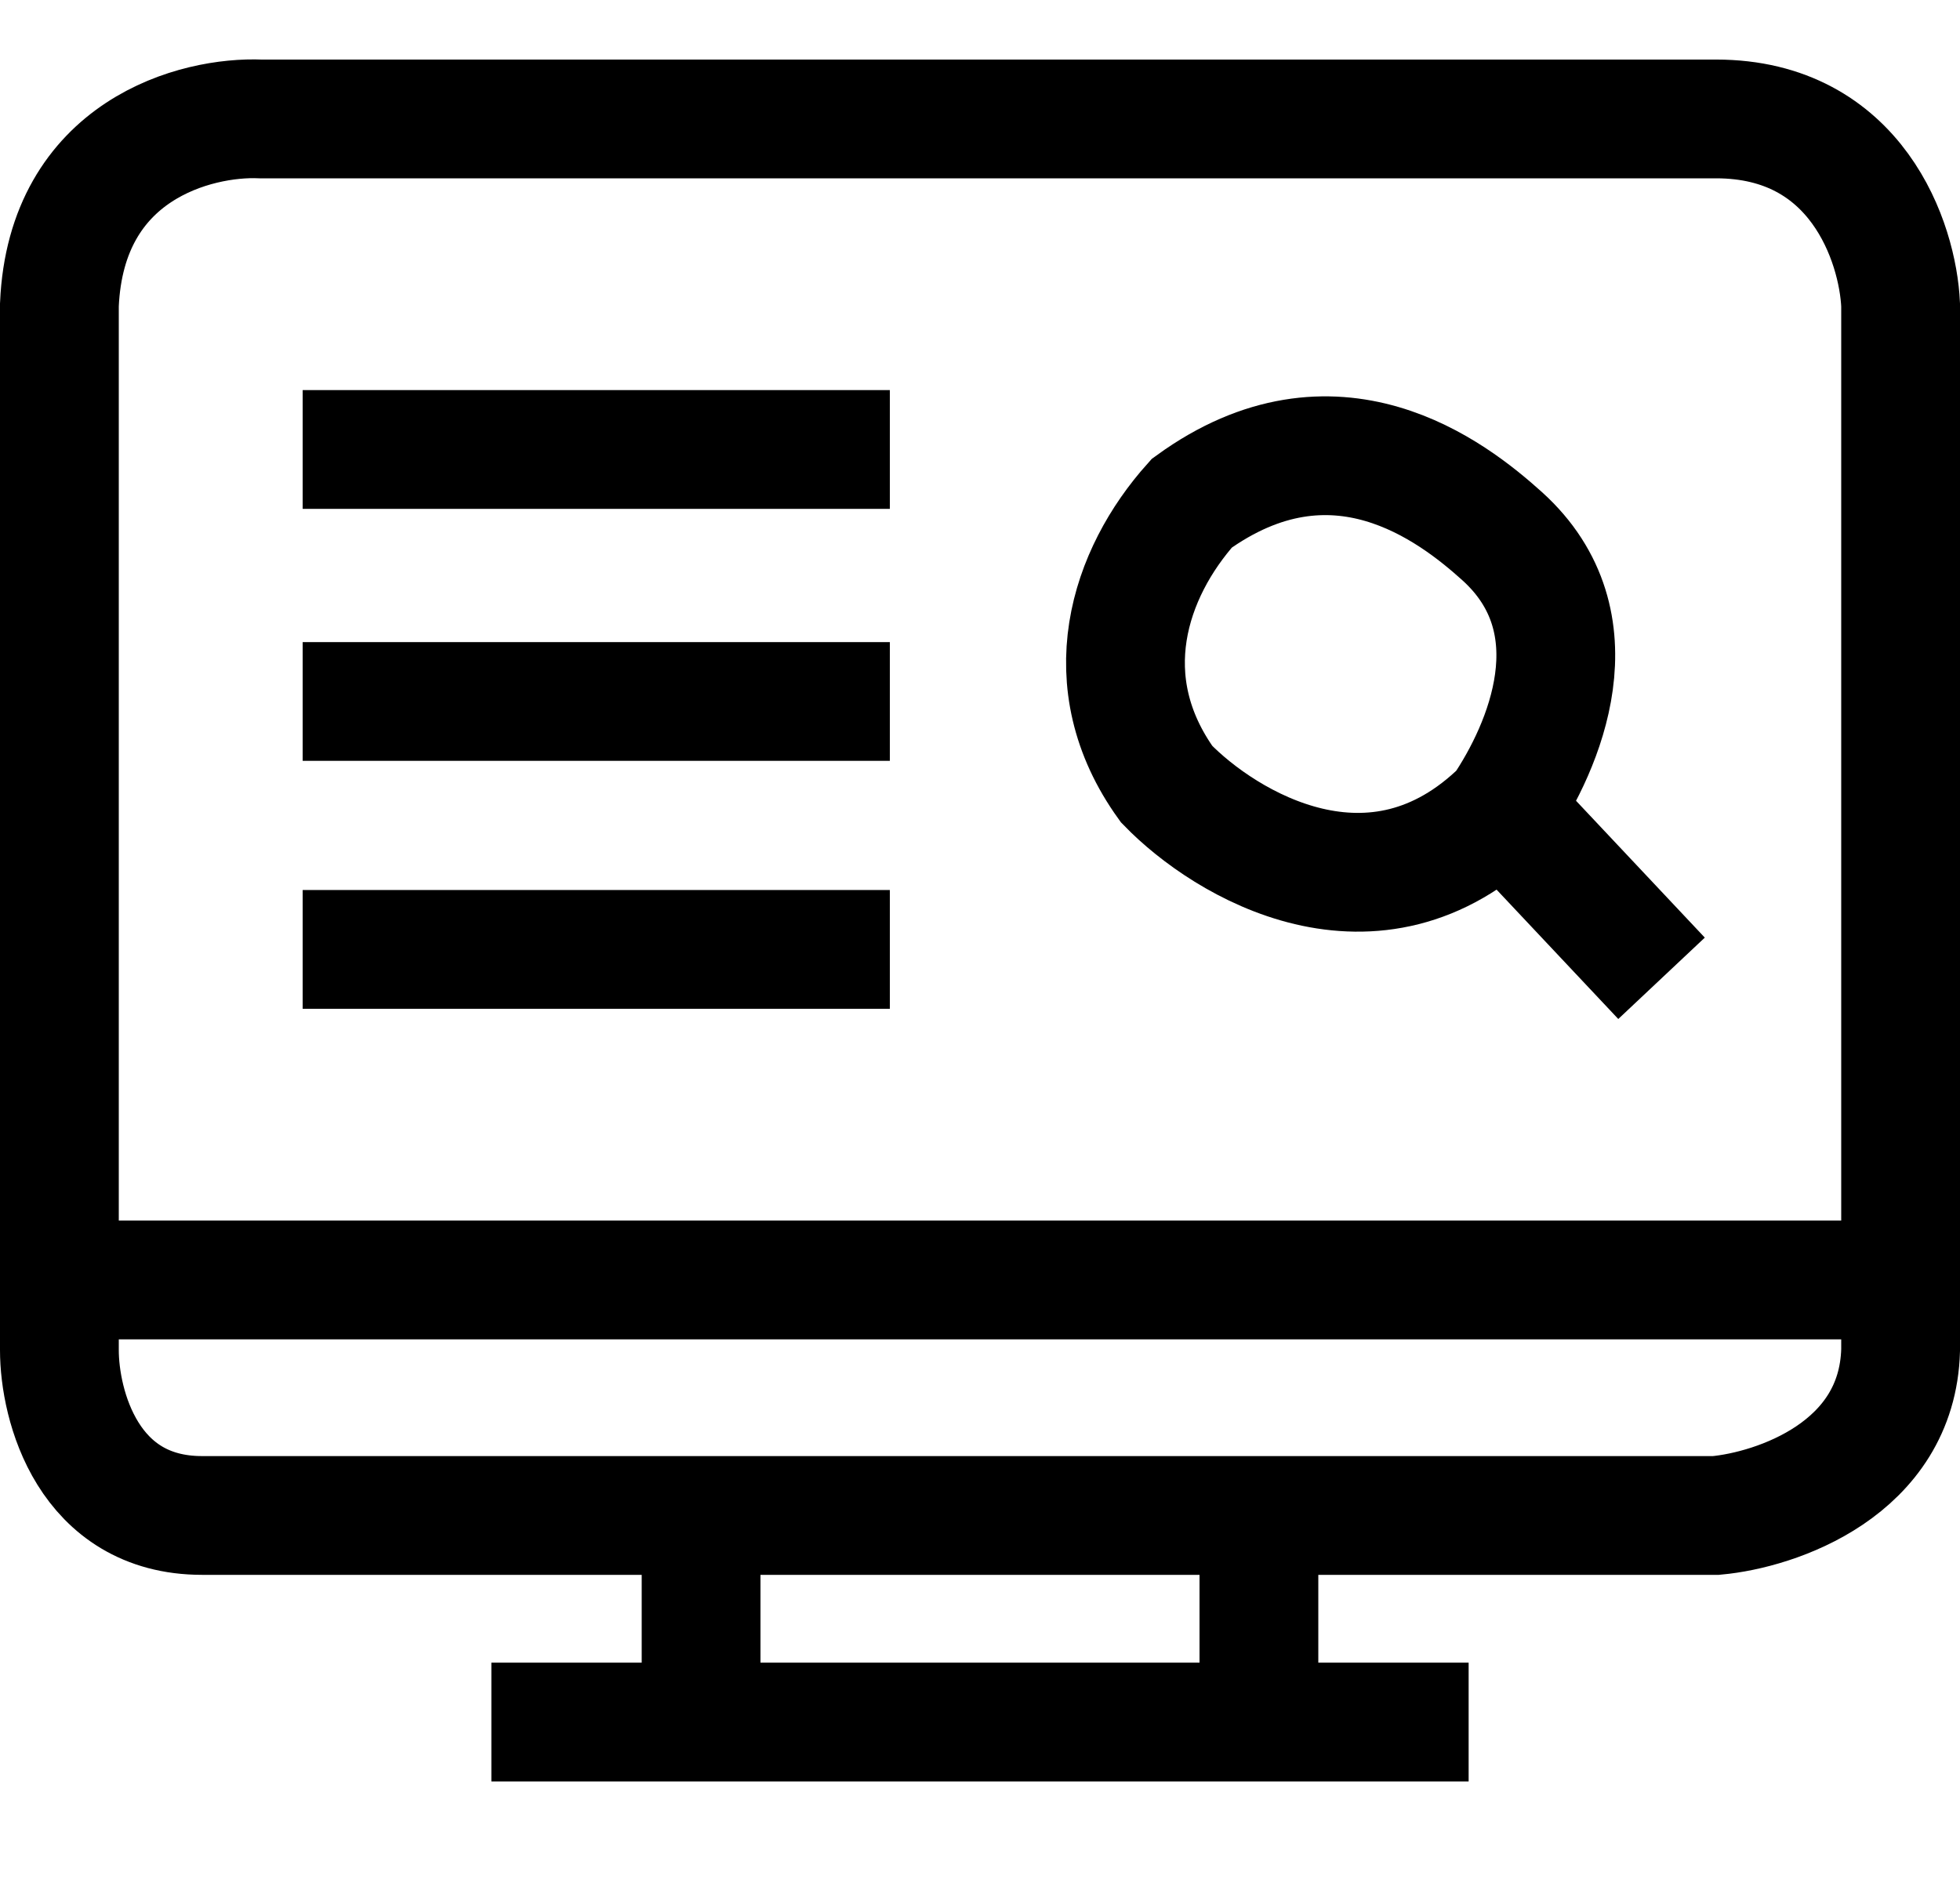 <svg  viewBox="0 0 33 32" fill="none" xmlns="http://www.w3.org/2000/svg">
<path d="M8.273 29H11.804M24.727 29H21.196M21.196 29V25.521M21.196 29H11.804M21.196 25.521H28.893C29.905 25.428 31.944 24.742 32 22.738V21.555M21.196 25.521C18.799 25.521 15.178 25.521 11.804 25.521M11.804 25.521C7.954 25.521 4.425 25.521 3.401 25.521C1.48 25.521 1 23.666 1 22.738V21.555M11.804 25.521V29M1 21.555V5.134C1.113 2.517 3.307 1.956 4.39 2.003H28.893C31.266 2.003 31.953 4.09 32 5.134V21.555M1 21.555H32M5.096 7.569H14.982M14.982 11.813H5.096M5.096 15.988H14.982M27.975 16.475L25.292 13.623M25.292 13.623C25.998 12.579 26.909 10.492 25.292 9.03C24.444 8.265 22.467 6.734 20.066 8.474C19.007 9.656 18.399 11.479 19.642 13.205C20.631 14.226 23.145 15.738 25.292 13.623Z" stroke="currentColor" stroke-width="2"/>
</svg>
